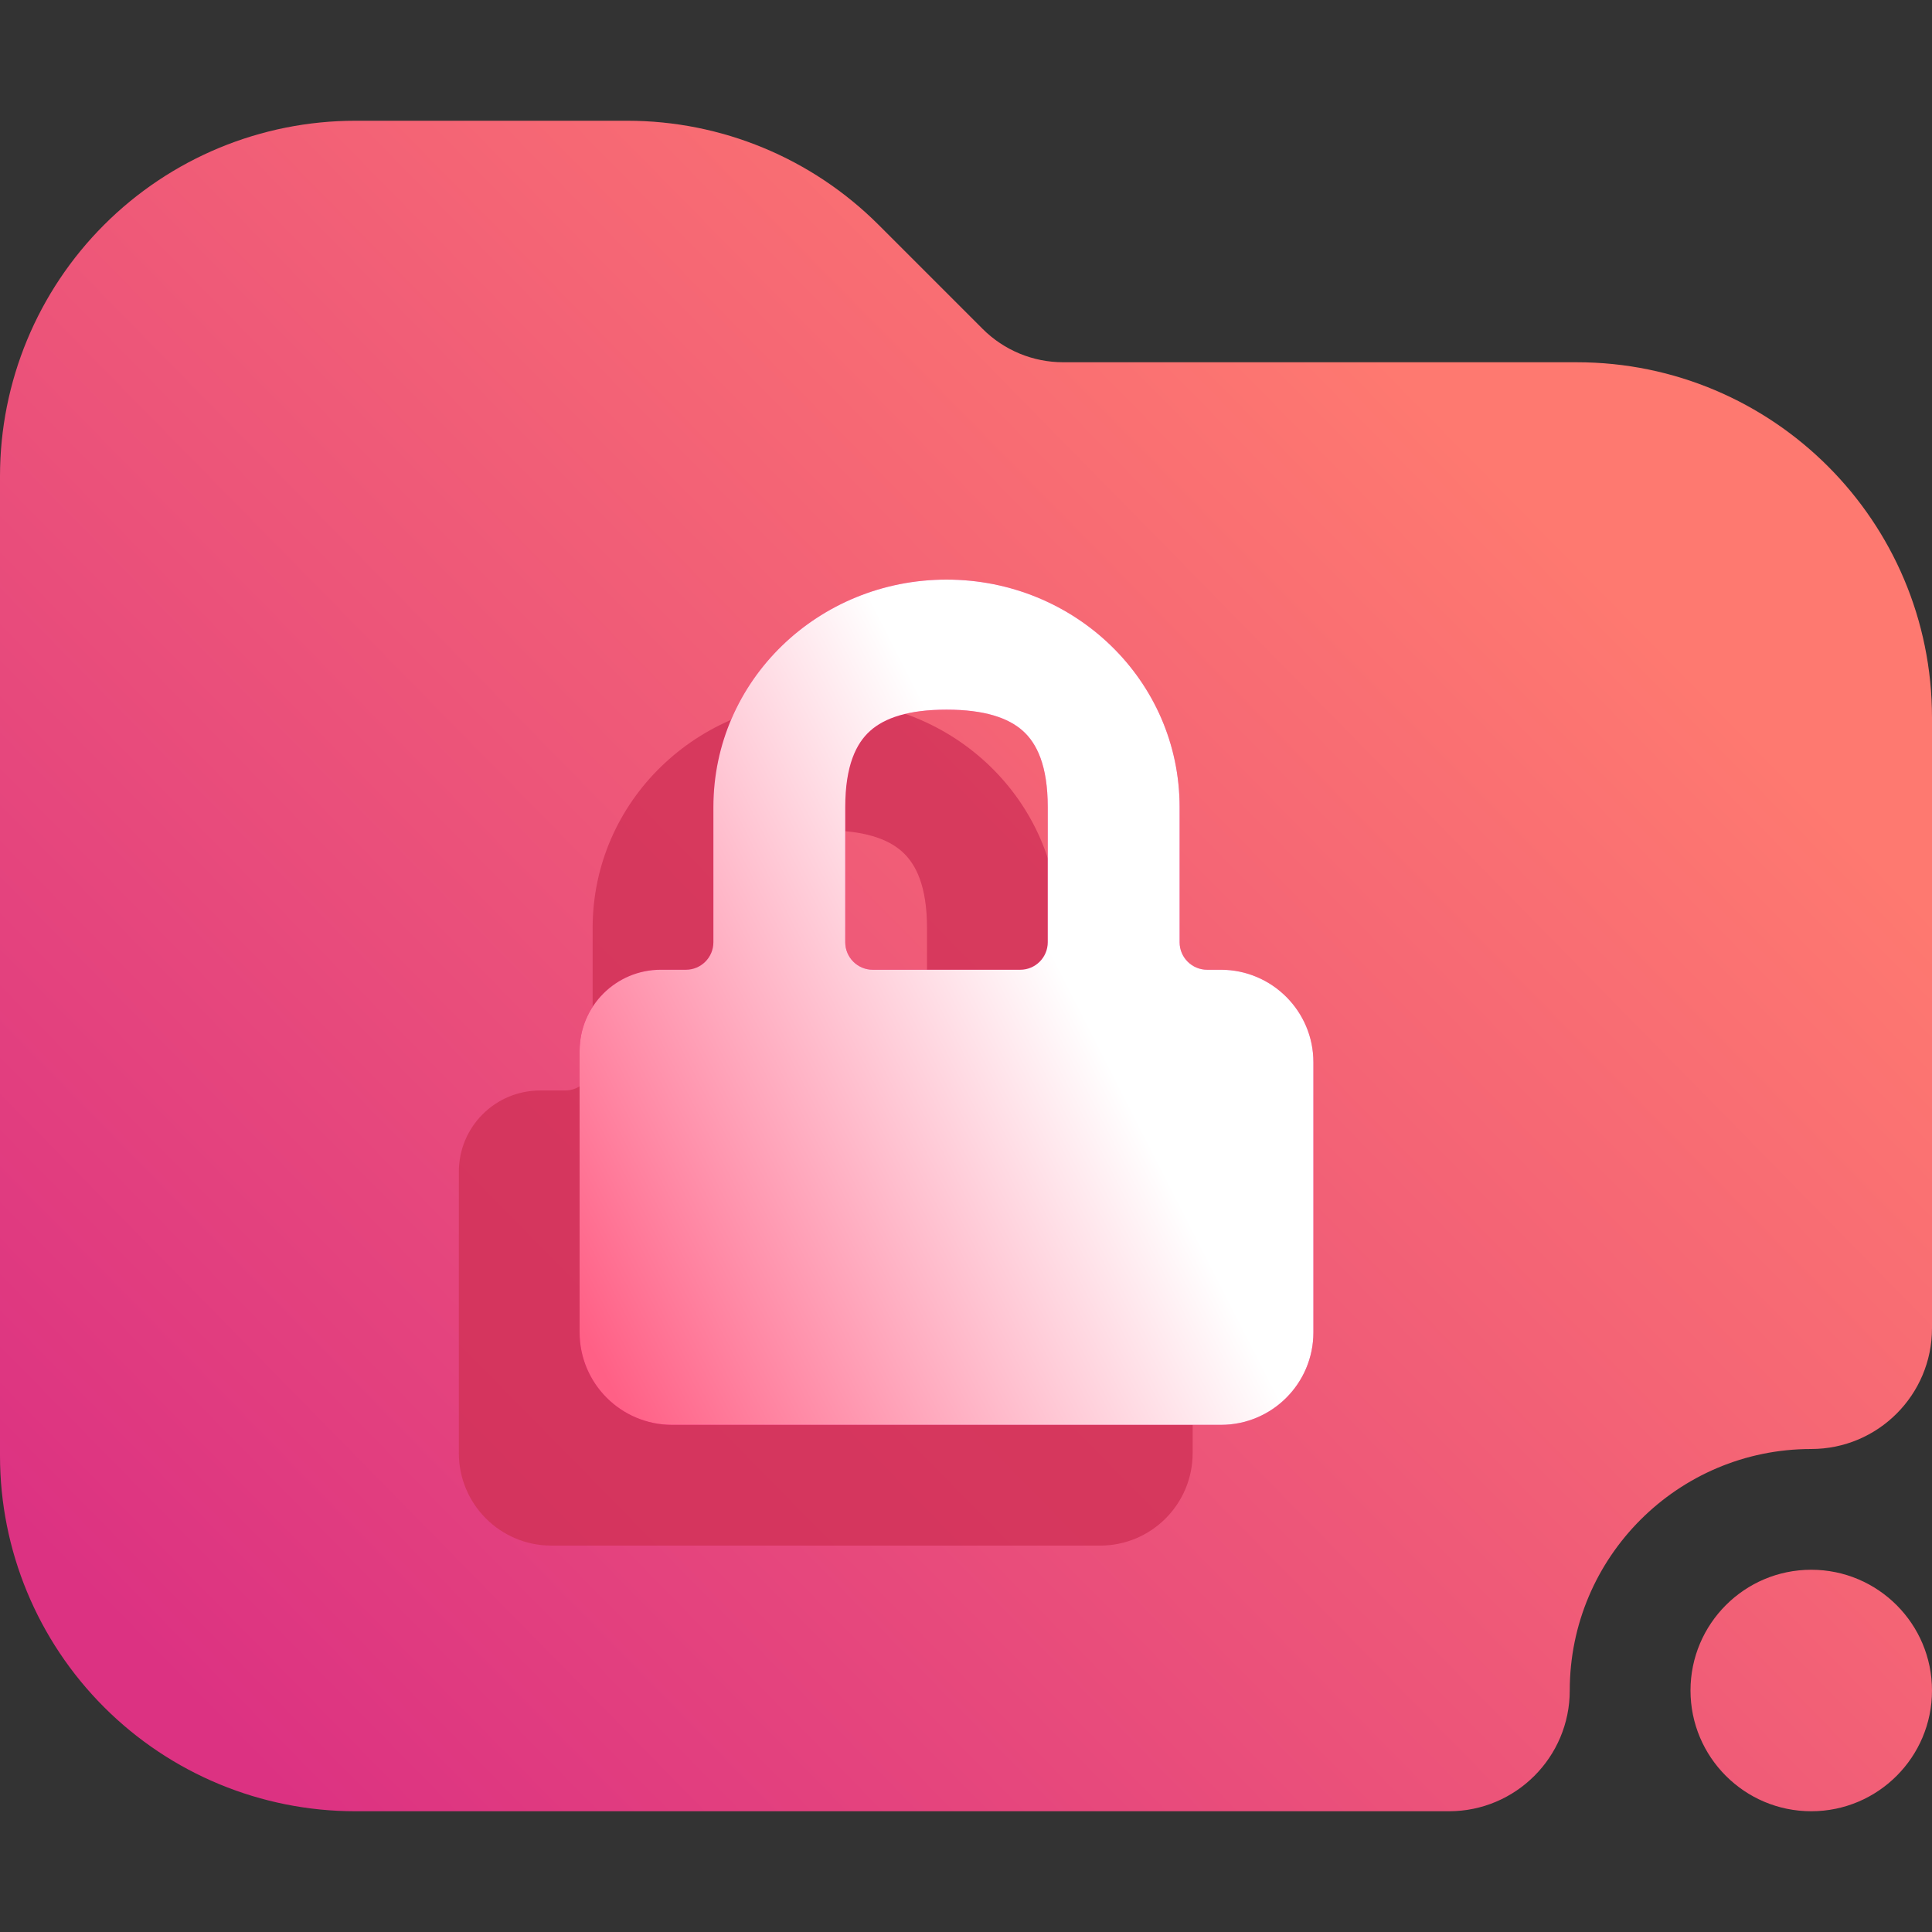 <svg width="16" height="16" viewBox="0 0 16 16" fill="none" xmlns="http://www.w3.org/2000/svg">
<rect x="0" y="0" width="16" height="16" fill="#333333" stroke="none"/>
<path fill-rule="evenodd" clip-rule="evenodd" d="M16 5.943V11C16 11.552 15.552 12 15 12C13.896 12 13 12.896 13 14C13 14.552 12.552 15 12 15C12 15 6.101 15 2.943 15C2.162 15 1.414 14.69 0.862 14.138C0.31 13.586 0 12.838 0 12.057C0 9.823 0 6.177 0 3.943C0 3.162 0.31 2.414 0.862 1.862C1.414 1.31 2.162 1 2.943 1C3.727 1 4.587 1 5.195 1C5.976 1 6.724 1.31 7.276 1.862L8.138 2.724C8.315 2.901 8.555 3 8.805 3H13.057C14.683 3 16 4.317 16 5.943ZM16 14C16 14.552 15.552 15 15 15C14.448 15 14 14.552 14 14C14 13.448 14.448 13 15 13C15.552 13 16 13.448 16 14Z" fill="url(#paint0_linear_63_1078)"/>
<path opacity="0.8" fill-rule="evenodd" clip-rule="evenodd" d="M4.908 7.685C4.908 6.634 5.777 5.8 6.839 5.8C7.9 5.8 8.769 6.634 8.769 7.685V8.803C8.769 8.929 8.871 9.031 8.997 9.031H9.11C9.533 9.031 9.877 9.374 9.877 9.797V12.034C9.877 12.457 9.534 12.8 9.111 12.8H4.566C4.143 12.8 3.8 12.457 3.8 12.034V9.704C3.8 9.332 4.101 9.031 4.473 9.031H4.68C4.806 9.031 4.908 8.929 4.908 8.803V7.685ZM6.206 7.053C6.091 7.156 6 7.339 6 7.685V8.803C6 8.929 6.102 9.031 6.228 9.031H7.449C7.575 9.031 7.677 8.929 7.677 8.803V7.685C7.677 7.339 7.586 7.156 7.471 7.053C7.351 6.945 7.152 6.877 6.839 6.877C6.525 6.877 6.326 6.945 6.206 7.053Z" fill="#D03157"/>
<path fill-rule="evenodd" clip-rule="evenodd" d="M5.908 6.685C5.908 5.634 6.777 4.8 7.839 4.8C8.9 4.8 9.769 5.634 9.769 6.685V7.803C9.769 7.929 9.871 8.031 9.997 8.031H10.11C10.533 8.031 10.877 8.374 10.877 8.797V11.034C10.877 11.457 10.534 11.8 10.111 11.8H5.566C5.143 11.8 4.8 11.457 4.8 11.034V8.704C4.8 8.332 5.101 8.031 5.473 8.031H5.68C5.806 8.031 5.908 7.929 5.908 7.803V6.685ZM7.206 6.053C7.091 6.156 7 6.339 7 6.685V7.803C7 7.929 7.102 8.031 7.228 8.031H8.449C8.575 8.031 8.677 7.929 8.677 7.803V6.685C8.677 6.339 8.586 6.156 8.471 6.053C8.351 5.945 8.152 5.877 7.839 5.877C7.525 5.877 7.326 5.945 7.206 6.053Z" fill="url(#paint1_linear_63_1078)"/>
<path fill-rule="evenodd" clip-rule="evenodd" d="M5.908 6.685C5.908 5.634 6.777 4.8 7.839 4.8C8.9 4.8 9.769 5.634 9.769 6.685V7.803C9.769 7.929 9.871 8.031 9.997 8.031H10.11C10.533 8.031 10.877 8.374 10.877 8.797V11.034C10.877 11.457 10.534 11.8 10.111 11.8H5.566C5.143 11.8 4.8 11.457 4.8 11.034V8.704C4.8 8.332 5.101 8.031 5.473 8.031H5.68C5.806 8.031 5.908 7.929 5.908 7.803V6.685ZM7.206 6.053C7.091 6.156 7 6.339 7 6.685V7.803C7 7.929 7.102 8.031 7.228 8.031H8.449C8.575 8.031 8.677 7.929 8.677 7.803V6.685C8.677 6.339 8.586 6.156 8.471 6.053C8.351 5.945 8.152 5.877 7.839 5.877C7.525 5.877 7.326 5.945 7.206 6.053Z" fill="url(#paint2_linear_63_1078)"/>
<defs>
<linearGradient id="paint0_linear_63_1078" x1="13" y1="4.5" x2="2.396" y2="14.92" gradientUnits="userSpaceOnUse">
<stop stop-color="#FE7970"/>
<stop offset="1" stop-color="#DC3282"/>
</linearGradient>
<linearGradient id="paint1_linear_63_1078" x1="13.7" y1="3.015" x2="9.98" y2="14.069" gradientUnits="userSpaceOnUse">
<stop stop-color="#FE0F7C"/>
<stop offset="1" stop-color="#DF0066"/>
</linearGradient>
<linearGradient id="paint2_linear_63_1078" x1="5.355" y1="12.064" x2="9.709" y2="9.838" gradientUnits="userSpaceOnUse">
<stop stop-color="#FF6086"/>
<stop offset="1" stop-color="white"/>
</linearGradient>
</defs>
</svg>
